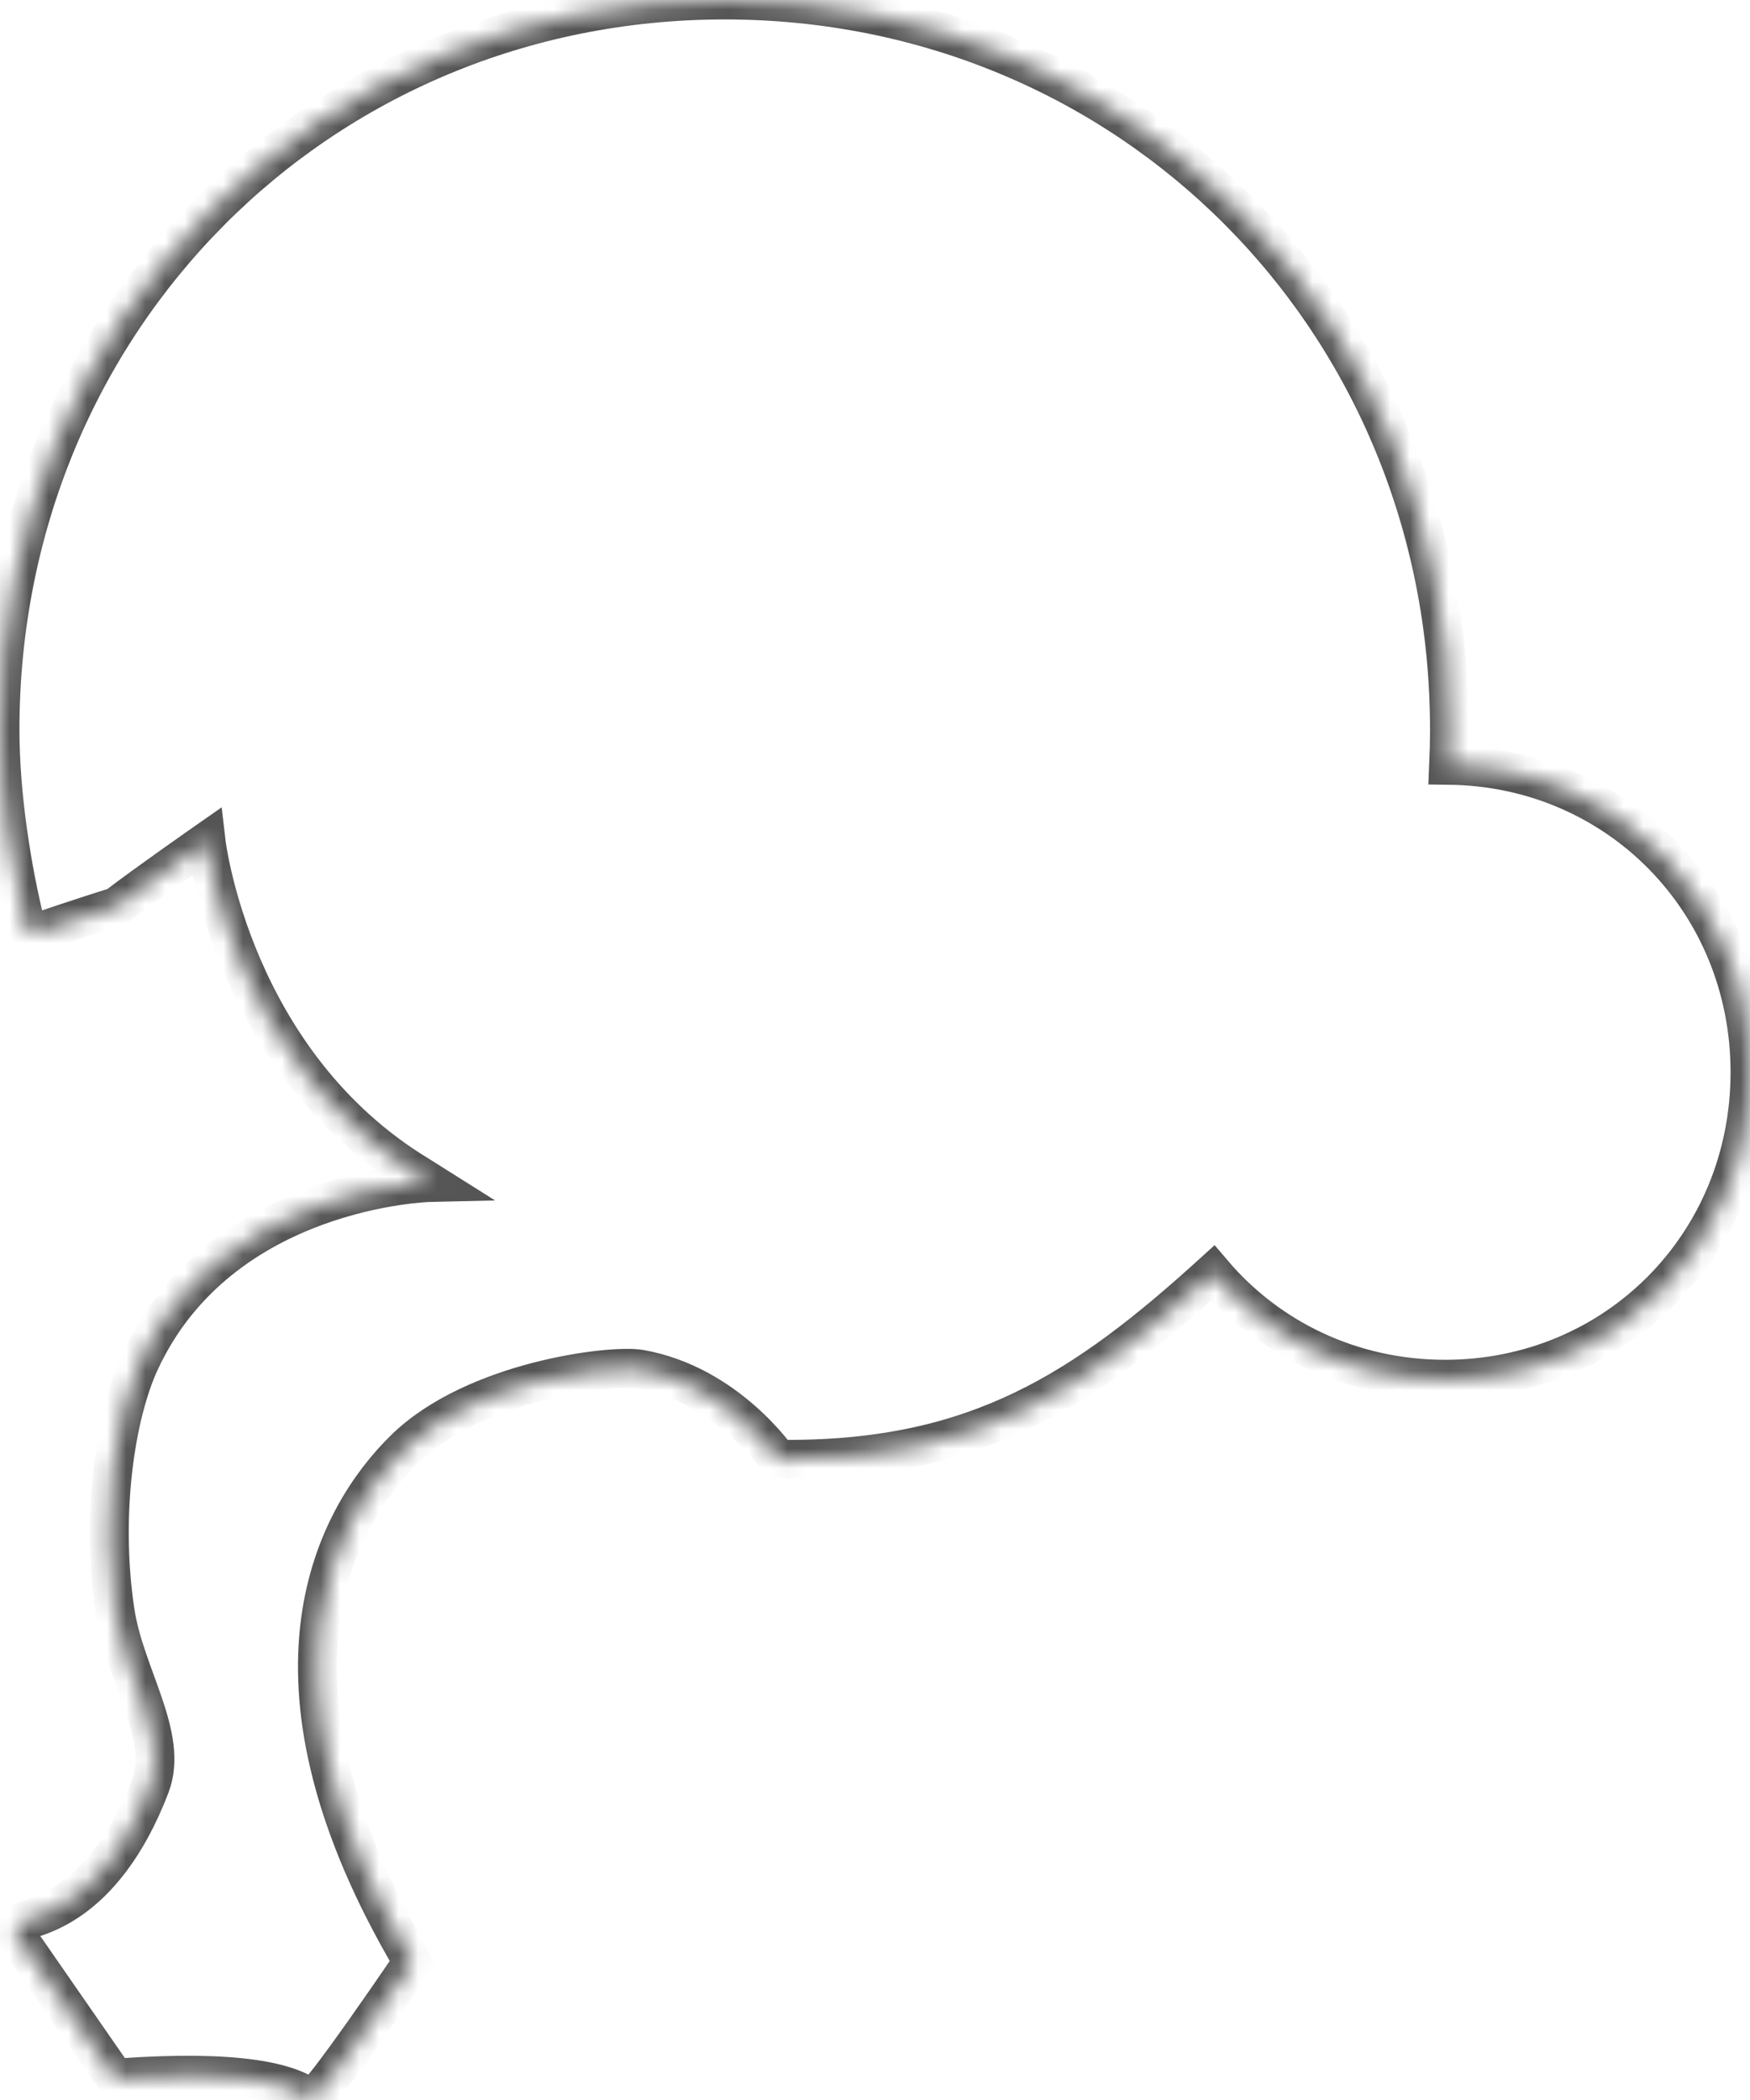 ﻿<?xml version="1.0" encoding="utf-8"?>
<svg version="1.1" xmlns:xlink="http://www.w3.org/1999/xlink" width="90px" height="108px" xmlns="http://www.w3.org/2000/svg">
  <defs>
    <mask fill="white" id="clip141">
      <path d="M 74.318 70.932  C 69.49 70.932  65.23 68.832  62.374 65.472  C 55.792 71.45  50.294 75.051  40.547 75.051  C 40.304 75.051  40.012 75.051  40.012 75.051  C 40.012 75.051  37.387 71.197  32.914 70.413  C 31.455 70.158  24.407 71.001  20.809 74.525  C 17.212 78.049  12.837 86.173  20.809 100.171  C 20.955 100.427  21.212 100.911  21.212 100.911  C 21.212 100.911  16.287 108.183  16 107.954  C 14.881 107.062  12.182 106.444  6.227 106.856  C 6.123 106.863  6.021 106.869  5.919 106.873  L 0.864 99.58  C 0.864 99.58  0.693 99.077  1.142 98.825  C 1.591 98.573  5.273 98.253  7.727 91.846  C 8.71 89.282  6.415 86.17  5.919 82.876  C 5.176 77.941  5.908 72.787  7.227 69.971  C 11.404 61.054  22.127 60.813  22.127 60.813  C 22.127 60.813  21.771 60.588  21.587 60.478  C 11.913 54.653  10.6 43.298  10.6 43.298  C 10.6 43.298  7.424 45.517  5.982 46.627  C 4.491 47.083  1.801 47.997  1.801 47.997  C 1.801 47.997  1.421 47.977  1.364 47.752  C 0.59 44.701  0 40.85  0 37.525  C 0 16.511  16.4 0  37.273 0  C 58.145 0  74.545 16.511  74.545 37.525  C 74.545 38.14  74.531 38.751  74.504 39.357  C 83.197 39.454  90 46.365  90 55.144  C 90 63.985  83.1 70.932  74.318 70.932  Z " fill-rule="evenodd" />
    </mask>
  </defs>
  <g transform="matrix(1 0 0 1 -26 -46 )">
    <path d="M 74.318 70.932  C 69.49 70.932  65.23 68.832  62.374 65.472  C 55.792 71.45  50.294 75.051  40.547 75.051  C 40.304 75.051  40.012 75.051  40.012 75.051  C 40.012 75.051  37.387 71.197  32.914 70.413  C 31.455 70.158  24.407 71.001  20.809 74.525  C 17.212 78.049  12.837 86.173  20.809 100.171  C 20.955 100.427  21.212 100.911  21.212 100.911  C 21.212 100.911  16.287 108.183  16 107.954  C 14.881 107.062  12.182 106.444  6.227 106.856  C 6.123 106.863  6.021 106.869  5.919 106.873  L 0.864 99.58  C 0.864 99.58  0.693 99.077  1.142 98.825  C 1.591 98.573  5.273 98.253  7.727 91.846  C 8.71 89.282  6.415 86.17  5.919 82.876  C 5.176 77.941  5.908 72.787  7.227 69.971  C 11.404 61.054  22.127 60.813  22.127 60.813  C 22.127 60.813  21.771 60.588  21.587 60.478  C 11.913 54.653  10.6 43.298  10.6 43.298  C 10.6 43.298  7.424 45.517  5.982 46.627  C 4.491 47.083  1.801 47.997  1.801 47.997  C 1.801 47.997  1.421 47.977  1.364 47.752  C 0.59 44.701  0 40.85  0 37.525  C 0 16.511  16.4 0  37.273 0  C 58.145 0  74.545 16.511  74.545 37.525  C 74.545 38.14  74.531 38.751  74.504 39.357  C 83.197 39.454  90 46.365  90 55.144  C 90 63.985  83.1 70.932  74.318 70.932  Z " fill-rule="nonzero" fill="#ffffff" stroke="none" fill-opacity="0" transform="matrix(1 0 0 1 26 46 )" />
    <path d="M 74.318 70.932  C 69.49 70.932  65.23 68.832  62.374 65.472  C 55.792 71.45  50.294 75.051  40.547 75.051  C 40.304 75.051  40.012 75.051  40.012 75.051  C 40.012 75.051  37.387 71.197  32.914 70.413  C 31.455 70.158  24.407 71.001  20.809 74.525  C 17.212 78.049  12.837 86.173  20.809 100.171  C 20.955 100.427  21.212 100.911  21.212 100.911  C 21.212 100.911  16.287 108.183  16 107.954  C 14.881 107.062  12.182 106.444  6.227 106.856  C 6.123 106.863  6.021 106.869  5.919 106.873  L 0.864 99.58  C 0.864 99.58  0.693 99.077  1.142 98.825  C 1.591 98.573  5.273 98.253  7.727 91.846  C 8.71 89.282  6.415 86.17  5.919 82.876  C 5.176 77.941  5.908 72.787  7.227 69.971  C 11.404 61.054  22.127 60.813  22.127 60.813  C 22.127 60.813  21.771 60.588  21.587 60.478  C 11.913 54.653  10.6 43.298  10.6 43.298  C 10.6 43.298  7.424 45.517  5.982 46.627  C 4.491 47.083  1.801 47.997  1.801 47.997  C 1.801 47.997  1.421 47.977  1.364 47.752  C 0.59 44.701  0 40.85  0 37.525  C 0 16.511  16.4 0  37.273 0  C 58.145 0  74.545 16.511  74.545 37.525  C 74.545 38.14  74.531 38.751  74.504 39.357  C 83.197 39.454  90 46.365  90 55.144  C 90 63.985  83.1 70.932  74.318 70.932  Z " stroke-width="2" stroke="#555555" fill="none" transform="matrix(1 0 0 1 26 46 )" mask="url(#clip141)" />
  </g>
</svg>